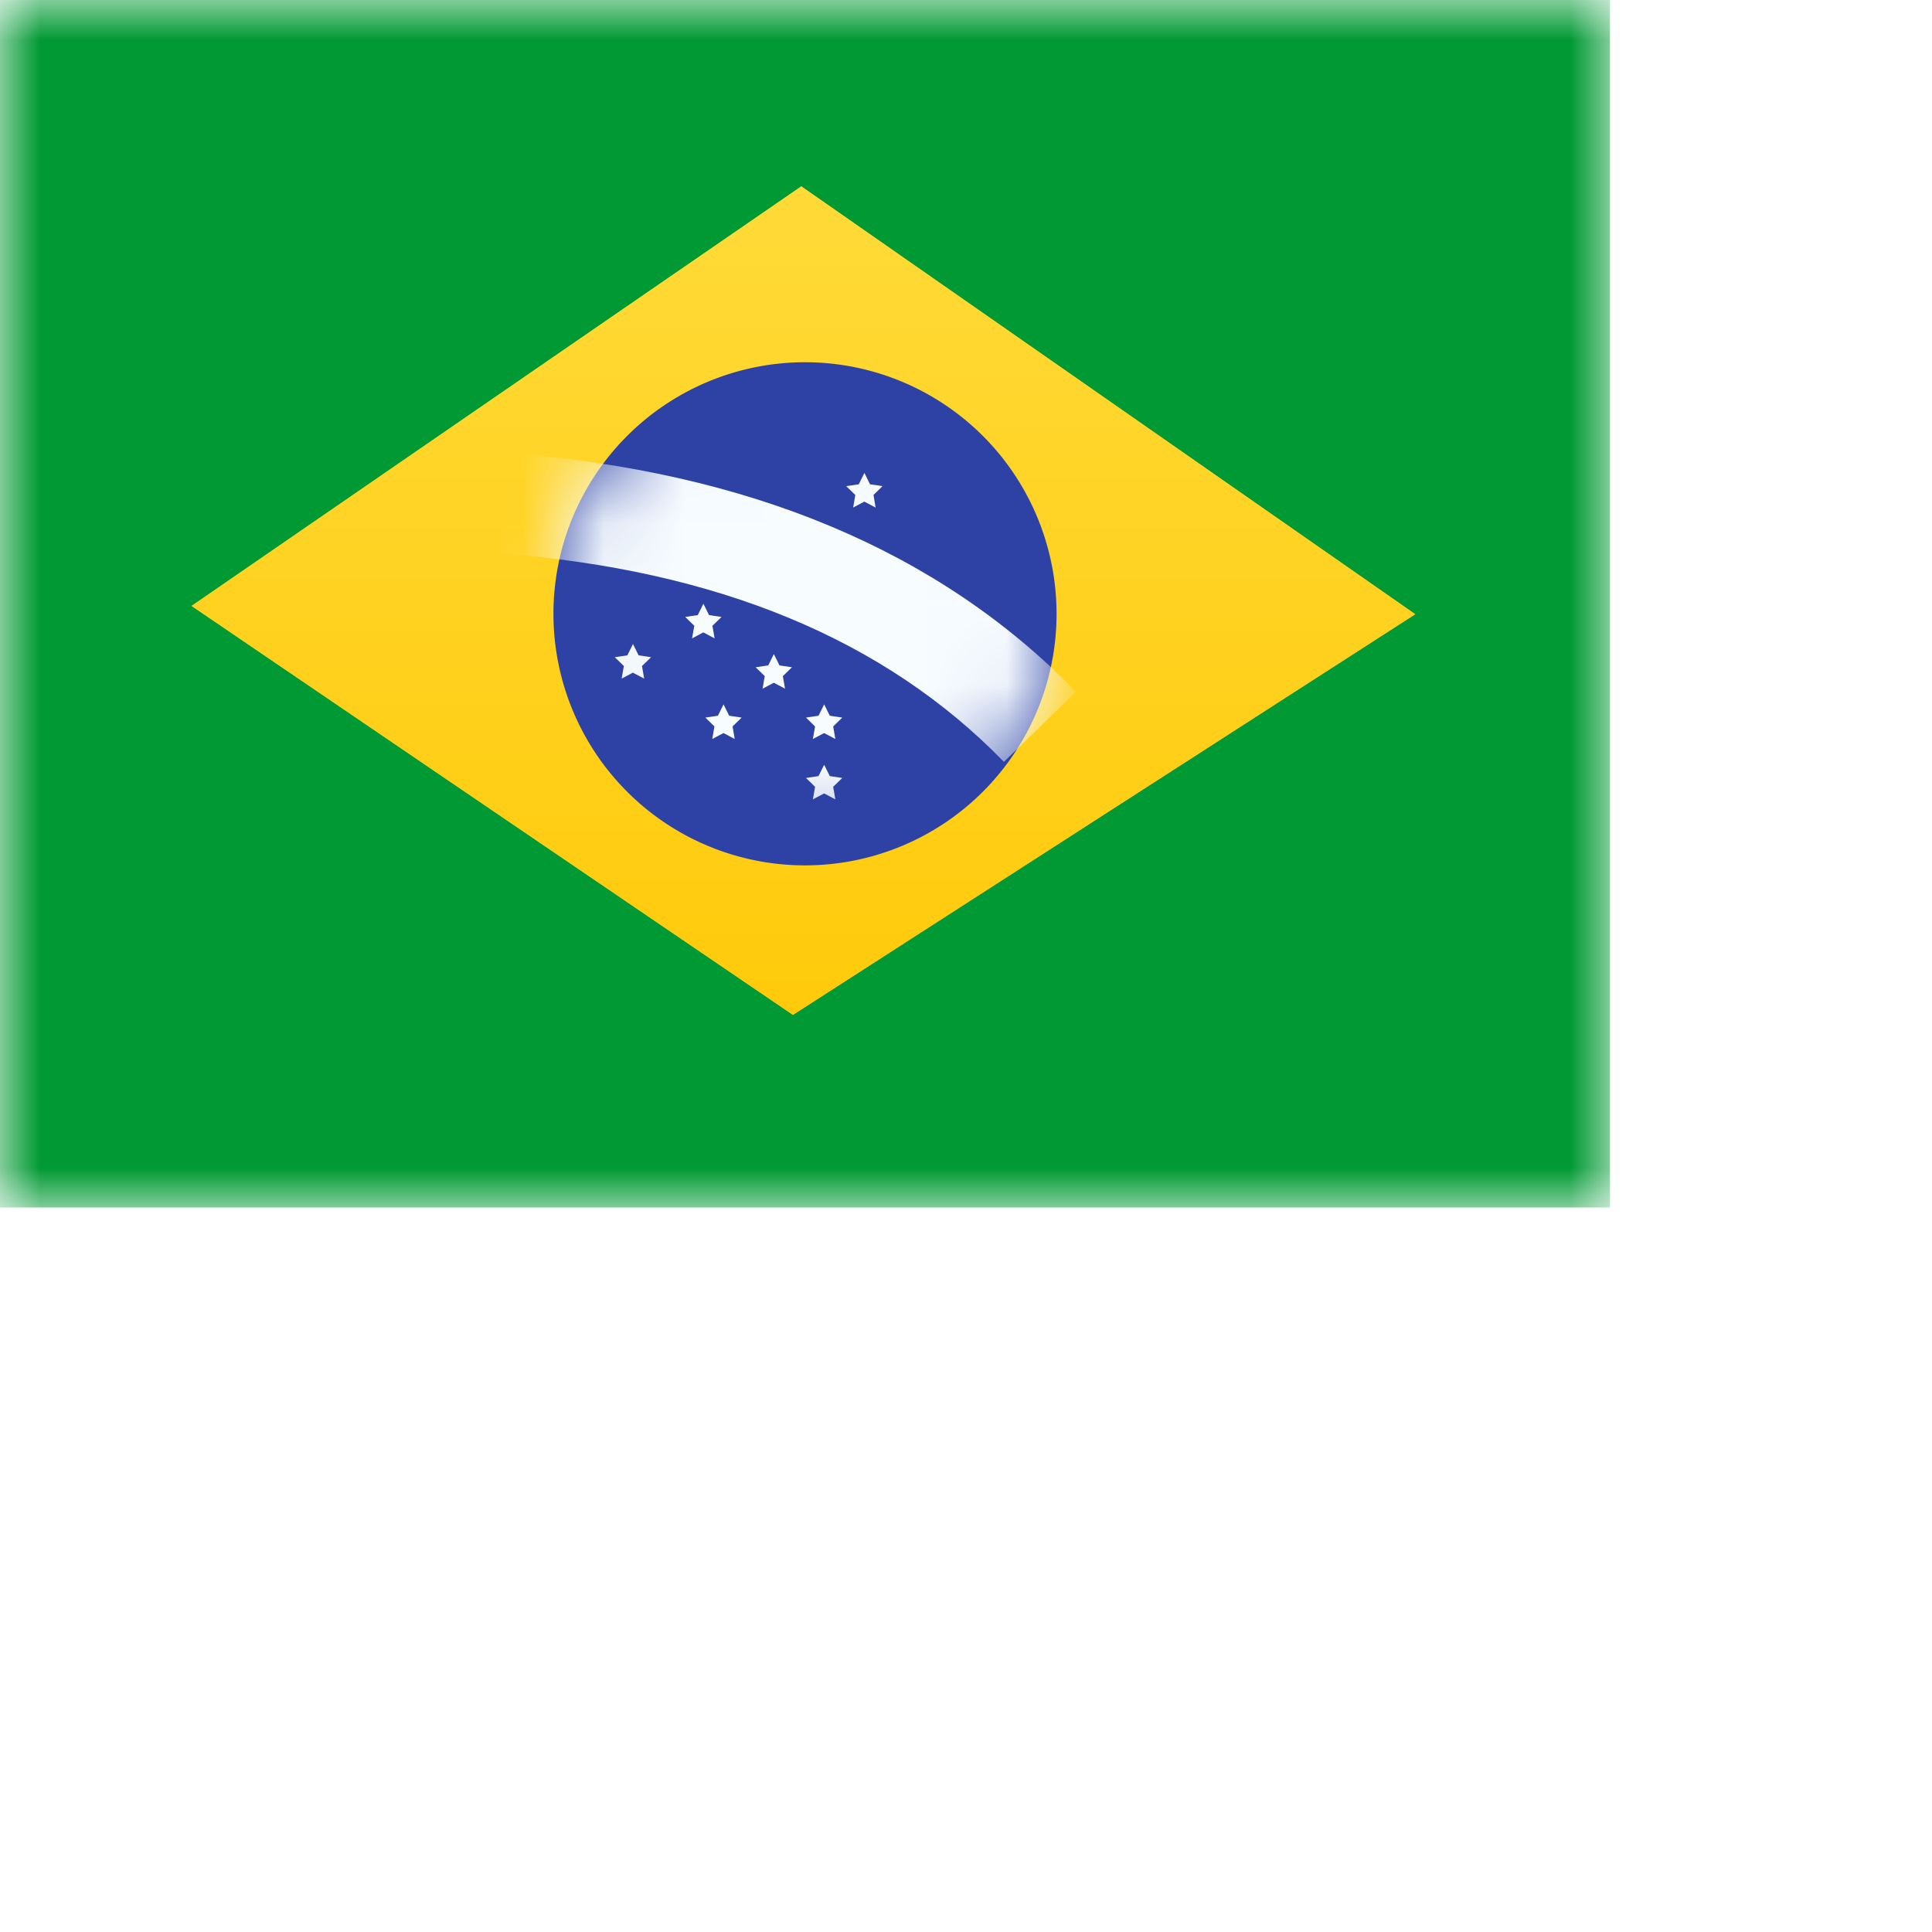<svg width="24" height="24" viewbox="0 0 20 15" fill="none" xmlns="http://www.w3.org/2000/svg">
  <mask id="a" maskUnits="userSpaceOnUse" x="0" y="0" width="20" height="15">
    <path fill="#fff" d="M0 0h20v15H0z"/>
  </mask>
  <g mask="url(#a)">
    <path fill-rule="evenodd" clip-rule="evenodd" d="M0 0v15h20V0H0z" fill="#093"/>
    <mask id="b" maskUnits="userSpaceOnUse" x="0" y="0" width="20" height="15">
      <path fill-rule="evenodd" clip-rule="evenodd" d="M0 0v15h20V0H0z" fill="#fff"/>
    </mask>
    <g mask="url(#b)">
      <g filter="url(#BR_-_Brazil__filter0_d)" fill-rule="evenodd" clip-rule="evenodd">
        <path d="M9.954 2.315L17.58 7.63l-7.73 4.977-7.47-5.08 7.574-5.212z" fill="#FFD221"/>
        <path d="M9.954 2.315L17.58 7.63l-7.73 4.977-7.47-5.08 7.574-5.212z" fill="url(#BR_-_Brazil__paint0_linear)"/>
      </g>
      <path fill-rule="evenodd" clip-rule="evenodd" d="M10 10.75a3.125 3.125 0 100-6.25 3.125 3.125 0 000 6.25z" fill="#2E42A5"/>
      <mask id="c" maskUnits="userSpaceOnUse" x="6" y="4" width="8" height="7">
        <path fill-rule="evenodd" clip-rule="evenodd" d="M10 10.75a3.125 3.125 0 100-6.25 3.125 3.125 0 000 6.25z" fill="#fff"/>
      </mask>
      <g mask="url(#c)" fill="#F7FCFF">
        <path fill-rule="evenodd" clip-rule="evenodd" d="M8.988 9.106l-.14.074.027-.156-.113-.11.156-.023.07-.141.07.141.155.023-.113.11.027.156-.14-.074zm1.25 0l-.14.074.027-.156-.113-.11.156-.023.07-.141.07.141.155.023-.113.11.027.156-.14-.074zm0 .75l-.14.074.027-.156-.113-.11.156-.023.07-.141.07.141.155.023-.113.11.027.156-.14-.074zm-.625-2.625l-.14.074.027-.156-.113-.11.156-.023.07-.141.07.141.155.023-.113.11.027.156-.14-.074zm0 1.25l-.14.074.027-.156-.113-.11.156-.023.07-.141.07.141.155.023-.113.11.027.156-.14-.074zm-.876-.625l-.14.074.028-.156-.113-.11.156-.023.07-.141.07.141.155.023-.113.11.027.156-.14-.074zm-.875.5l-.14.074.028-.156-.113-.11.156-.023.07-.141.07.141.155.023-.113.11.027.156-.14-.074zm2.876-2.125l-.14.074.027-.156-.113-.11.156-.023.07-.141.07.141.155.023-.112.11.026.156-.14-.074z"/>
        <path d="M6.203 6.873l.094-1.246c2.999.226 5.365 1.212 7.07 2.966l-.896.871c-1.478-1.52-3.557-2.386-6.268-2.59z"/>
      </g>
    </g>
  </g>
  <defs>
    <linearGradient id="BR_-_Brazil__paint0_linear" x1="20" y1="15" x2="20" y2="0" gradientUnits="userSpaceOnUse">
      <stop stop-color="#FFC600"/>
      <stop offset="1" stop-color="#FFDE42"/>
    </linearGradient>
    <filter id="BR_-_Brazil__filter0_d" x="2.381" y="2.315" width="15.2" height="10.292" filterUnits="userSpaceOnUse" color-interpolation-filters="sRGB">
      <feFlood flood-opacity="0" result="BackgroundImageFix"/>
      <feColorMatrix in="SourceAlpha" values="0 0 0 0 0 0 0 0 0 0 0 0 0 0 0 0 0 0 127 0"/>
      <feOffset/>
      <feColorMatrix values="0 0 0 0 0.031 0 0 0 0 0.369 0 0 0 0 0 0 0 0 0.28 0"/>
      <feBlend in2="BackgroundImageFix" result="effect1_dropShadow"/>
      <feBlend in="SourceGraphic" in2="effect1_dropShadow" result="shape"/>
    </filter>
  </defs>
</svg>
